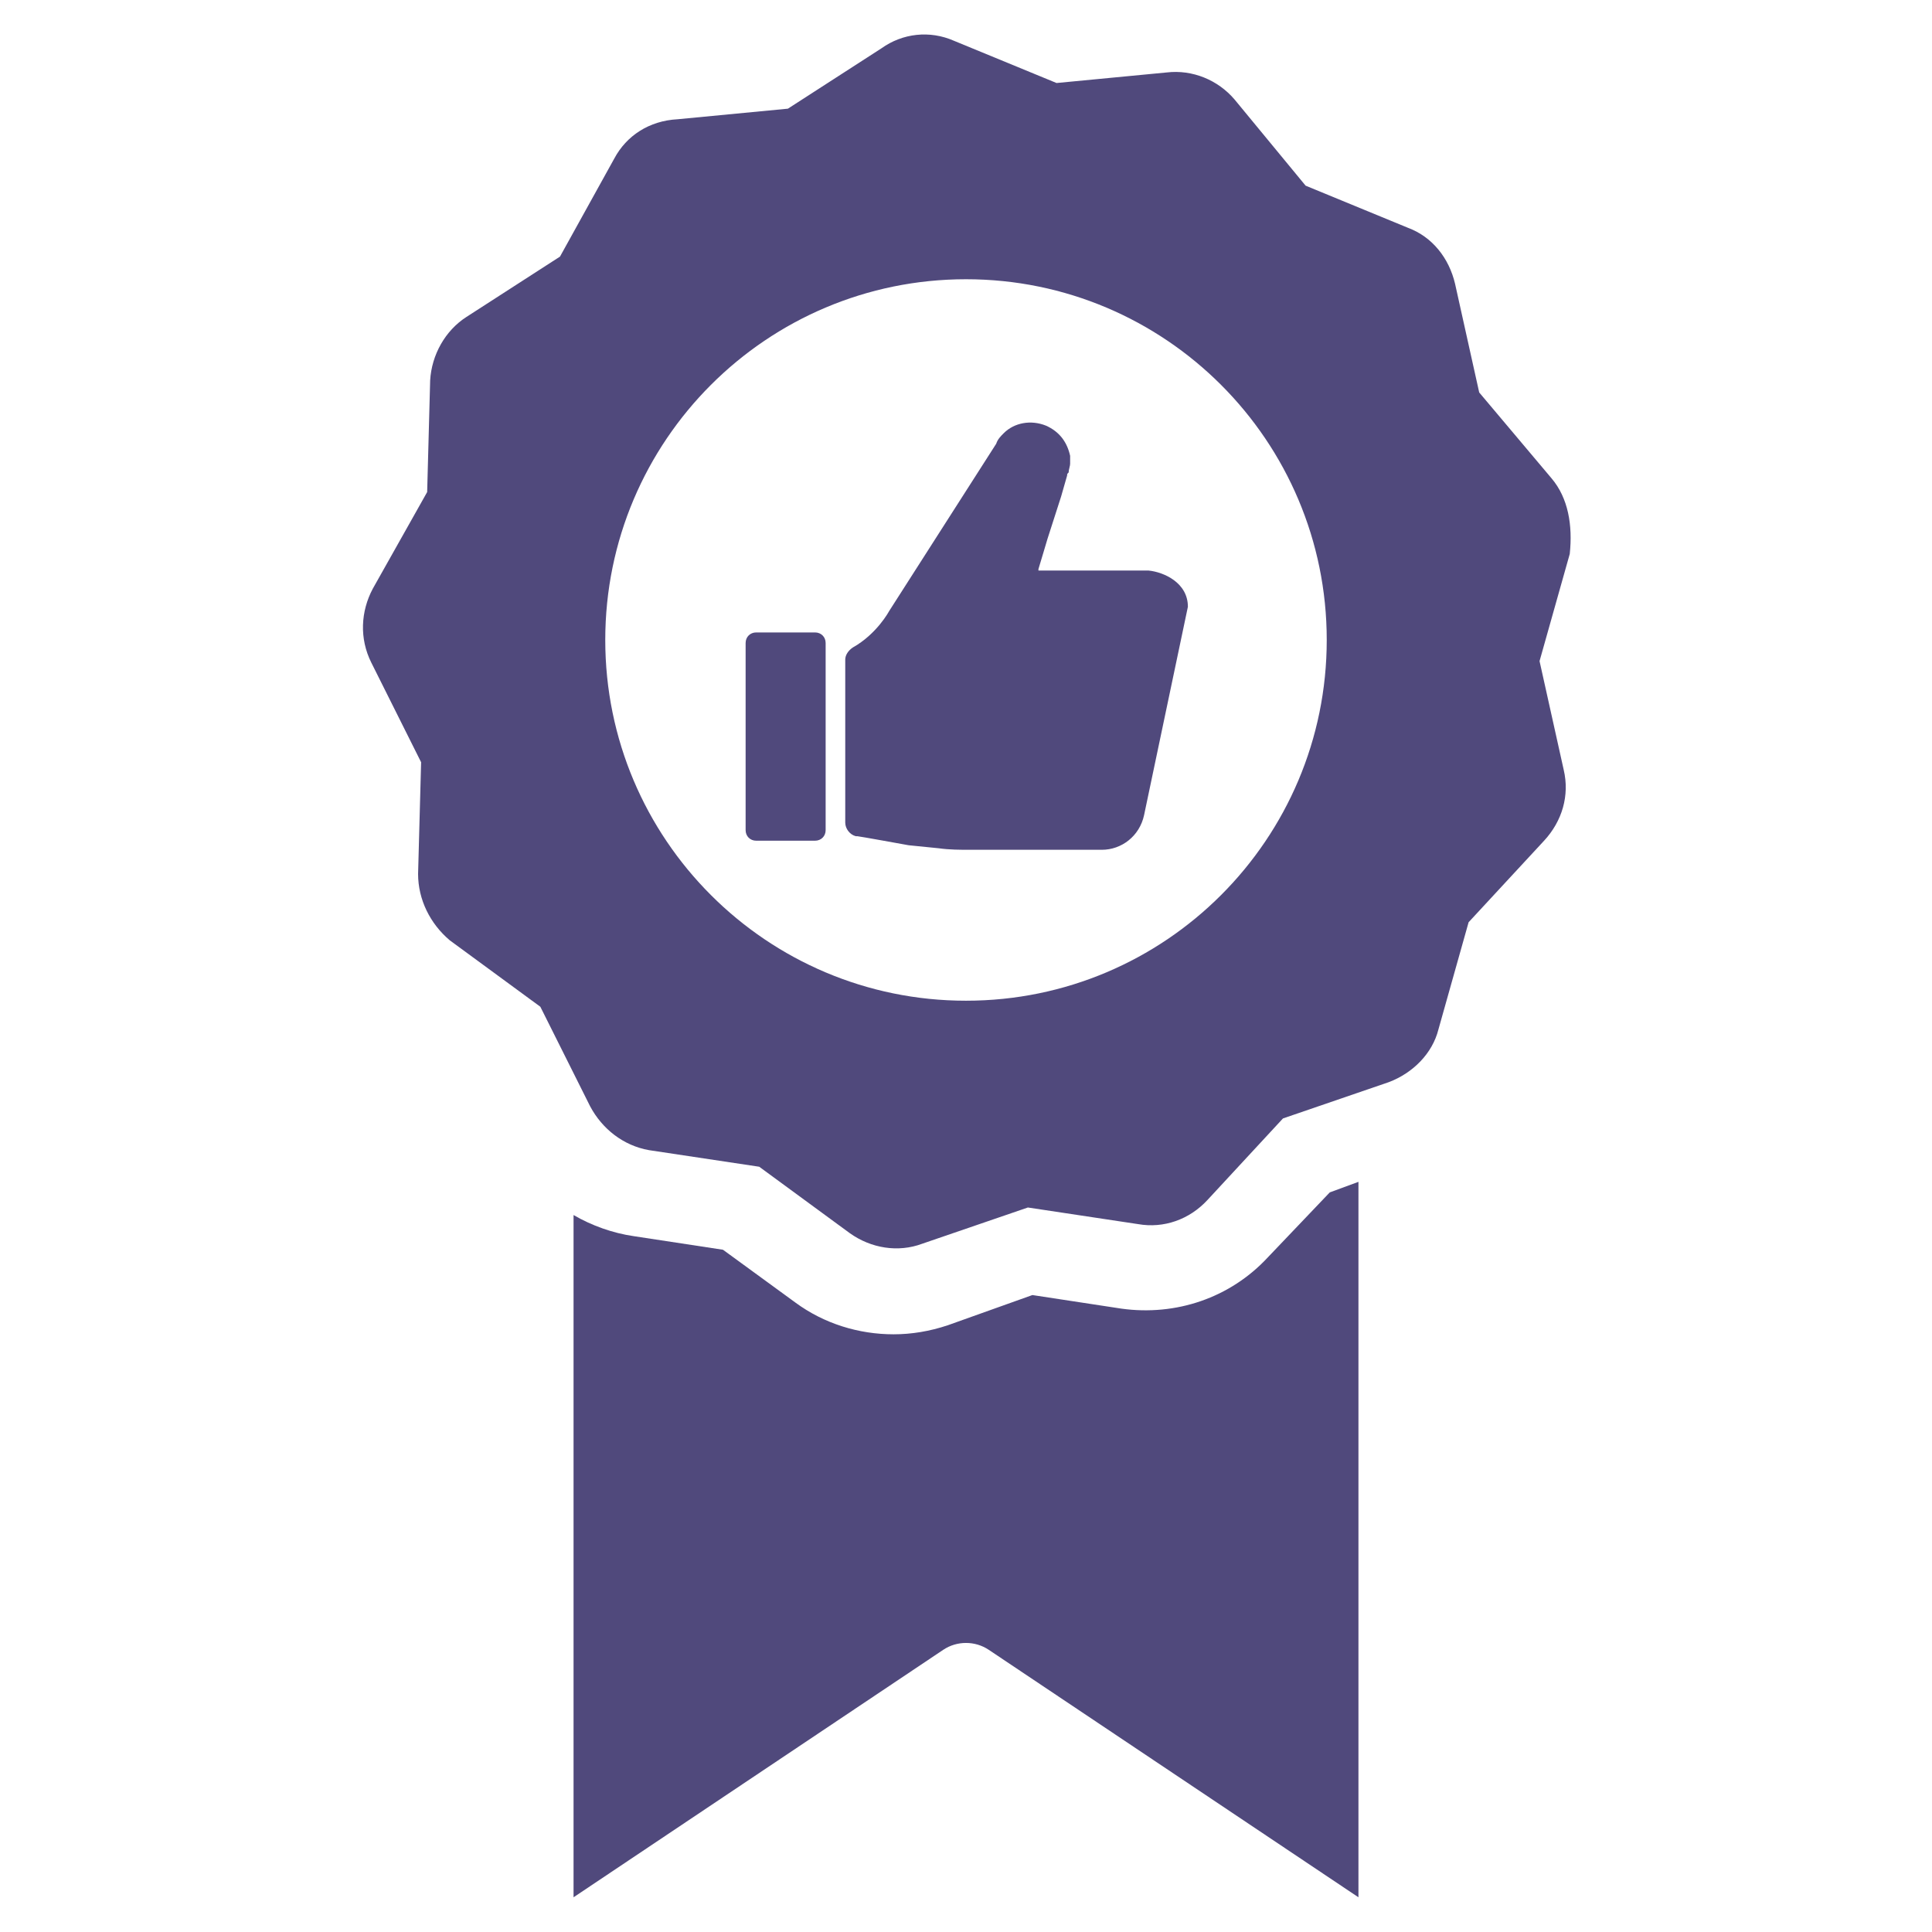 <svg width="60" height="60" viewBox="0 0 60 60" fill="none" xmlns="http://www.w3.org/2000/svg">
<path d="M25.312 19.641H23.484C23.297 19.641 23.156 19.781 23.156 19.969V25.781C23.156 25.969 23.297 26.109 23.484 26.109H25.312C25.5 26.109 25.641 25.969 25.641 25.781V19.969C25.641 19.781 25.5 19.641 25.312 19.641ZM35.672 17.719H32.25V17.672L32.391 17.203L32.531 16.734L32.953 15.422L33.141 14.766C33.141 14.719 33.141 14.719 33.188 14.672C33.188 14.578 33.234 14.484 33.234 14.391C33.234 14.297 33.234 14.25 33.234 14.156C33.141 13.734 32.906 13.406 32.484 13.219C32.016 13.031 31.5 13.125 31.172 13.453C31.078 13.547 30.984 13.641 30.938 13.781L27.609 18.984C27.609 18.984 27.234 19.688 26.484 20.109C26.344 20.203 26.25 20.344 26.25 20.484V25.547C26.25 25.734 26.391 25.922 26.578 25.969C26.578 25.969 26.578 25.969 26.625 25.969C26.672 25.969 28.219 26.25 28.219 26.25L29.156 26.344C29.484 26.391 29.812 26.391 30.141 26.391H34.219C34.828 26.391 35.391 25.969 35.531 25.312L36.891 18.844C36.891 18.094 36.141 17.766 35.672 17.719ZM39.375 39.047C38.203 40.312 36.516 40.875 34.828 40.641L32.062 40.219L29.438 41.156C28.875 41.344 28.312 41.438 27.75 41.438C26.672 41.438 25.594 41.109 24.703 40.453L22.453 38.812L19.688 38.391C19.031 38.297 18.375 38.062 17.812 37.734V58.922L29.297 51.234C29.719 50.953 30.281 50.953 30.703 51.234L42.188 58.922V36.703L41.297 37.031L39.375 39.047Z" fill="#50497C"/>
<path d="M48.188 14.859L45.938 12.188L45.188 8.812C45 8.016 44.484 7.359 43.734 7.078L40.547 5.766L38.344 3.094C37.828 2.484 37.031 2.156 36.234 2.25L32.812 2.578L29.625 1.266C28.875 0.937 28.031 1.031 27.375 1.5L24.469 3.375L21.047 3.703C20.156 3.75 19.453 4.219 19.078 4.922L17.391 7.969L14.484 9.844C13.828 10.266 13.406 11.016 13.359 11.812L13.266 15.281L11.578 18.281C11.203 18.984 11.156 19.828 11.531 20.578L13.078 23.672L12.984 27.141C12.984 27.938 13.359 28.688 13.969 29.203L16.781 31.266L18.328 34.359C18.703 35.062 19.359 35.578 20.156 35.719L23.578 36.234L26.391 38.297C27.047 38.766 27.891 38.906 28.641 38.625L31.922 37.5L35.344 38.016C36.141 38.156 36.938 37.875 37.5 37.266L39.844 34.734L43.125 33.609C43.875 33.328 44.484 32.719 44.672 31.969L45.609 28.641L47.953 26.109C48.516 25.5 48.75 24.703 48.562 23.906L47.812 20.531L48.75 17.203C48.844 16.312 48.703 15.469 48.188 14.859ZM30 31.078C23.812 31.078 18.797 26.062 18.797 19.875C18.797 13.688 23.812 8.672 30 8.672C36.188 8.672 41.203 13.688 41.203 19.875C41.203 26.062 36.188 31.078 30 31.078Z" fill="#50497C"/>
</svg>
